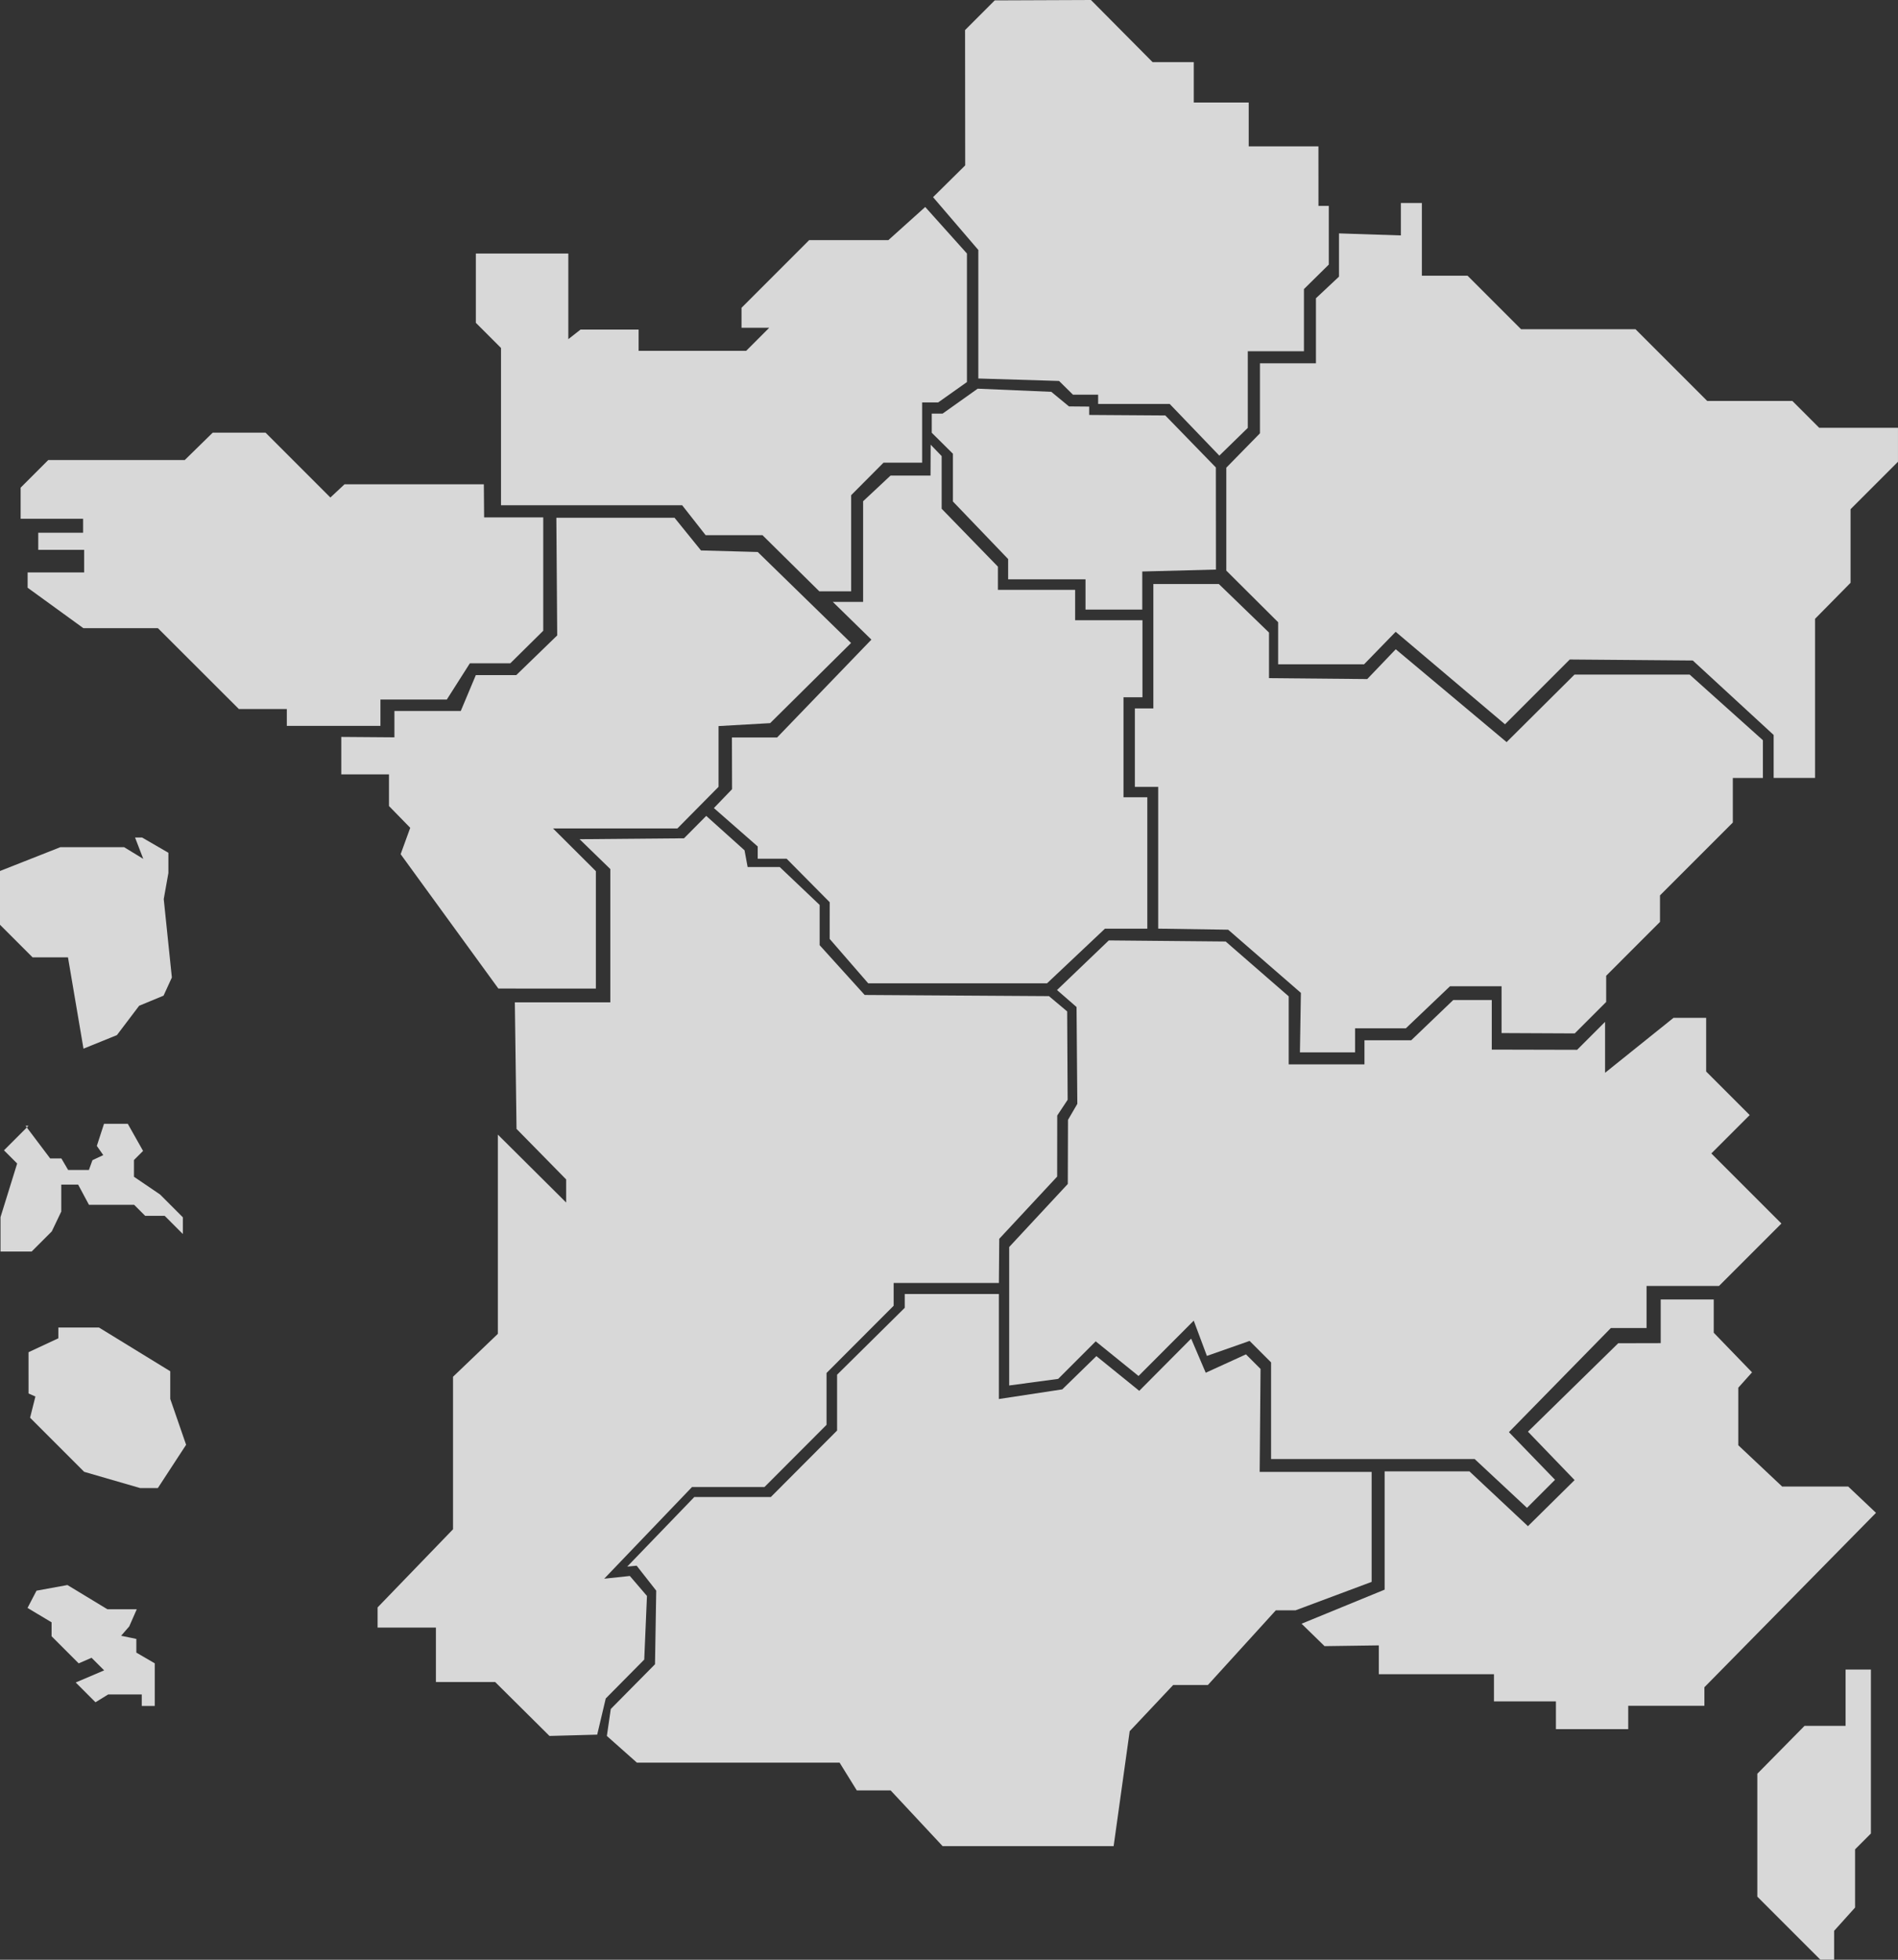 <svg xmlns="http://www.w3.org/2000/svg" width="392.349" height="405.009" viewBox="0 0 392.349 405.009">
    <rect x="0" y="0" width="392.349" height="405.009" fill="#333333" stroke="none"/>
    <g id="Group_2035" data-name="Group 2035" opacity="0.807">
        <g id="Group_2034" data-name="Group 2034" transform="translate(4.274)">
            <g id="Group_2022" data-name="Group 2022" transform="translate(188.6)">
                <path id="Path_2974" data-name="Path 2974" d="M1674.125-660.305h-14.413v-9.057h-11.358v-8.355h-8.518L1627.1-690.551l-19.892.079-6.131,6.134.026,27.968-6.643,6.566,9.357,10.911v26.566l16.69.508,2.873,2.835h5.205v1.912h14.789l10.265,10.685,5.882-5.733v-15.843h11.609V-630.81l5.137-5.063V-648h-2.136Z" transform="translate(-1594.455 690.551)" fill="#fff" />
            </g>
            <g id="Group_2023" data-name="Group 2023" transform="translate(94.092 42.777)">
                <path id="Path_2975" data-name="Path 2975" d="M1557-631.552l-7.623,6.85h-16.37l-13.983,13.982v4.126h5.728l-4.763,4.77h-22.235v-4.395h-12.007l-2.525,1.982v-17.7h-19.116v14.322l5.2,5.2v32.507h37.451l4.846,6.176h11.749l11.753,11.609h6.586v-19.87l6.682-6.714h7.988v-12.457h3.318l5.943-4.206v-26.566Z" transform="translate(-1464.106 631.552)" fill="#fff" />
            </g>
            <g id="Group_2024" data-name="Group 2024" transform="translate(66.278 107.011)">
                <path id="Path_2976" data-name="Path 2976" d="M1458.213-445.67l-20.2-27.768,1.981-5.453-4.392-4.5v-6.54h-9.859v-7.741l10.983.083v-5.445h13.716l3.115-7.417h8.358l8.463-8.2-.177-24.311h24.432l5.465,6.751,11.734.322,19.288,18.806L1514.4-500.523l-10.672.608v12.558l-8.509,8.6h-25.706l8.855,8.822v24.269Z" transform="translate(-1425.745 542.957)" fill="#fff" />
            </g>
            <g id="Group_2025" data-name="Group 2025" transform="translate(73.778 168.615)">
                <path id="Path_2977" data-name="Path 2977" d="M1574.873-420.742l-38.094-.241-9.307-10.287v-8.318l-8.254-7.836h-6.633l-.641-3.456-7.917-7.111-4.593,4.629-21.587.187L1484.2-447v27.546h-19.739l.35,26.149,10.256,10.442v4.774l-14.117-14.037v41.178l-9.266,8.868v31.521l-15.594,16.15v4.169h12.056V-279h12.239l11.238,11.152,9.864-.271,1.768-7.474,7.957-8.037.563-13.15-3.536-4.129-5.3.563,18.143-18.939h14.978l12.837-12.859v-10.716l13.875-13.9v-4.706h21.751l.076-9.122,11.969-12.859.015-12.618,2.155-3.255-.1-18.264Z" transform="translate(-1436.088 457.991)" fill="#fff" />
            </g>
            <g id="Group_2026" data-name="Group 2026" transform="translate(121.175 267.427)">
                <path id="Path_2978" data-name="Path 2978" d="M1606.218-207.6H1570.87l-10.75-11.52h-6.995l-3.557-5.739h-41.9l-6.21-5.515.813-5.576,9.14-9.242.254-15.21-4.047-5.156-1.95.184,13.864-14.376h15.819l13.7-13.741V-305.03l13.984-13.823v-2.853h19.459v21.7L1595.6-302l7.052-6.872,8.861,7.173,10.729-10.789,3.014,7.052,8.318-3.8,3.014,3.014-.181,21.278h23.146v22.73l-15.731,5.876h-4.075L1625.7-240.9h-7.176l-8.987,9.541Z" transform="translate(-1501.46 321.706)" fill="#fff" />
            </g>
            <g id="Group_2027" data-name="Group 2027" transform="translate(264.785 268.552)">
                <path id="Path_2979" data-name="Path 2979" d="M1715.5-248.664v5.958H1739.3v5.614h12.809v5.734h14.946v-4.823H1782.8v-3.831l35.474-36.047-5.747-5.438h-13.655l-9.063-8.529v-11.893l2.84-3.173-7.915-8.186v-6.879H1773.77v9.028l-8.78.02-18.665,18.277,9.644,10.006-9.644,9.524-12.1-11.332H1716.7v24.449l-17.172,7.042,4.754,4.635Z" transform="translate(-1699.532 320.155)" fill="#fff" />
            </g>
            <g id="Group_2028" data-name="Group 2028" transform="translate(204.345 194.349)">
                <path id="Path_2980" data-name="Path 2980" d="M1753.5-406.5l-14.154,11.362v-10.524l-5.778,5.774-17.642-.042v-10.247h-7.966l-8.688,8.321h-9.662v4.971h-15.664v-14.057l-13.031-11.332-24.153-.224-10.708,10.254,4.038,3.512.161,20.011-1.929,3.316-.04,13.24-12.116,13.03v28.618l10.132-1.366,7.755-7.756,8.852,7.16,11.411-11.436,2.721,7.286,8.827-3.1,4.439,4.439v19.972h42.084l10.815,10.089,5.8-5.8-9.533-9.85,21.073-21.509h7.381v-8.7H1762.9l12.9-12.9-14.484-14.484,7.929-7.929-9-9V-406.5Z" transform="translate(-1616.171 422.498)" fill="#fff" />
            </g>
            <g id="Group_2029" data-name="Group 2029" transform="translate(143.294 91.902)">
                <path id="Path_2981" data-name="Path 2981" d="M1576.781-563.8l-.027,6.389h-8.269l-5.666,5.3v20.8h-6.269l7.98,7.8-19.493,20.226H1535.7l.03,10.684-3.759,3.9,9.061,7.937v2.538h5.981l8.9,8.984-.005,7.586,7.959,9.169h36.976l11.964-11.282h8.762v-27.161h-4.922V-511.6h3.918v-15.921h-13.917V-533.8h-15.961v-4.789l-11.632-11.969v-10.886Z" transform="translate(-1531.967 563.796)" fill="#fff" />
            </g>
            <g id="Group_2030" data-name="Group 2030" transform="translate(230.322 120.698)">
                <path id="Path_2982" data-name="Path 2982" d="M1781.825-484V-491.8l-15.137-13.561h-23.814l-14.03,13.949L1705.929-510.6l-5.893,6.159-20.307-.186v-9.425l-10.368-10.026h-13.54v25.706H1652v16.213h4.823v29.3l14.465.218,15.031,13.053-.2,12.294h11.4v-4.971h10.5l9.123-8.688H1727.8v9.673l15.128.07,6.5-6.5v-5.413l11.123-11.13v-5.479l15.057-15.057V-484Z" transform="translate(-1651.999 524.08)" fill="#fff" />
            </g>
            <g id="Group_2031" data-name="Group 2031" transform="translate(0 89.423)">
                <path id="Path_2983" data-name="Path 2983" d="M1430.075-556.553h-28.8l-2.922,2.733-13.4-13.4h-10.928l-5.773,5.652h-28.22l-5.709,5.709v6.429h12.912v2.892h-9.27v3.538h9.486v4.659h-11.682v3.165l11.521,8.356h15.409l16.739,16.715h9.911v3.483H1408.7v-5.439h13.716l4.769-7.493h8.358l6.81-6.73v-23.429h-12.22Z" transform="translate(-1334.331 567.215)" fill="#fff" />
            </g>
            <g id="Group_2032" data-name="Group 2032" transform="translate(358.992 345.04)">
                <path id="Path_2984" data-name="Path 2984" d="M1847.71-214.66v11.634h-8.483l-9.761,9.894v25.4l13.047,13.045h2.83v-5.979l4.332-4.812v-12.031l3.274-3.274V-214.66Z" transform="translate(-1829.465 214.66)" fill="#fff" />
            </g>
            <g id="Group_2033" data-name="Group 2033" transform="translate(249.226 41.953)">
                <path id="Path_2985" data-name="Path 2985" d="M1701.365-626.407v8.938L1696.6-613v13.439h-11.573v14.469l-6.956,7.106v21.27l10.714,10.669v8.7h17.76l6.536-6.722,22.6,19.113,13.386-13.387,25.432.206,16.717,15.389v8.882h8.559v-32.886l7.343-7.447V-569.41l9.8-9.8v-7.02h-16.286l-5.547-5.547h-17.6l-14.826-14.827H1739l-11.054-11.054h-9.448v-15.025h-4.34v6.7Z" transform="translate(-1678.073 632.687)" fill="#fff" />
            </g>
            <path id="Path_2986" data-name="Path 2986" d="M1622.457-576.1l-3.657-3.014-15.215-.65-7.248,5.151h-2.246v3.958l4.376,4.34v9.865l11.413,11.895v4.192h15.993v6.256h11.734v-7.876l15.23-.4-.017-21.1L1642.37-574.23l-15.735-.106v-1.728Z" transform="translate(-1405.755 660.09)" fill="#fff" />
        </g>
        <g id="Groupe_1543" data-name="Groupe 1543" transform="translate(0 173.075)">
            <path id="Tracé_2564" data-name="Tracé 2564" d="M1334.377-369.821l-5.078,5.078,2.725,2.725-3.442,11.089v7.108h6.433l4.168-4.167,1.958-4.1v-5.573h3.487l2.239,4.181h9.341l2.28,2.28h4.036l3.753,3.754V-350.9l-4.72-4.721-5.387-3.657v-3.462l1.881-1.88-3.156-5.6h-4.917l-1.486,4.567,1.333,1.9-2.238,1.049-.732,2.027h-4.288l-1.4-2.387h-2.316l-5.089-6.748" transform="translate(-1328.477 429.398)" fill="#fff" />
            <path id="Tracé_2565" data-name="Tracé 2565" d="M1358.053-447.417l-3.964-2.419h-13.169l-12.484,4.924V-433.8l6.729,6.729h7.324l3.206,18.878,6.909-2.8,4.6-6.069,5.045-2.088,1.715-3.754-1.679-16.2.961-5.388v-4.185l-5.444-3.156h-1.45Z" transform="translate(-1328.437 451.84)" fill="#fff" />
            <path id="Tracé_2566" data-name="Tracé 2566" d="M1338.143-237.589l6.391-1.169,8.263,5.009h6.069l-1.555,3.543-1.676,1.933,3.144.655v2.826l3.806,2.214v8.808H1359.9v-2.376h-6.939l-2.63,1.618-4.087-4.087,5.881-2.506-2.6-2.6-2.667,1.15-5.6-5.6v-2.876l-4.971-2.98Z" transform="translate(-1330.595 393.251)" fill="#fff" />
            <path id="Tracé_2567" data-name="Tracé 2567" d="M1336.575-307.056l6.163-2.875v-2.229h8.394l14.739,9.041v5.721l3.277,9.473-5.842,8.945h-3.659l-11.572-3.356-11.182-11.182,1.1-4.38-1.413-.626Z" transform="translate(-1330.675 413.434)" fill="#fff" />
        </g>
    </g>
</svg>